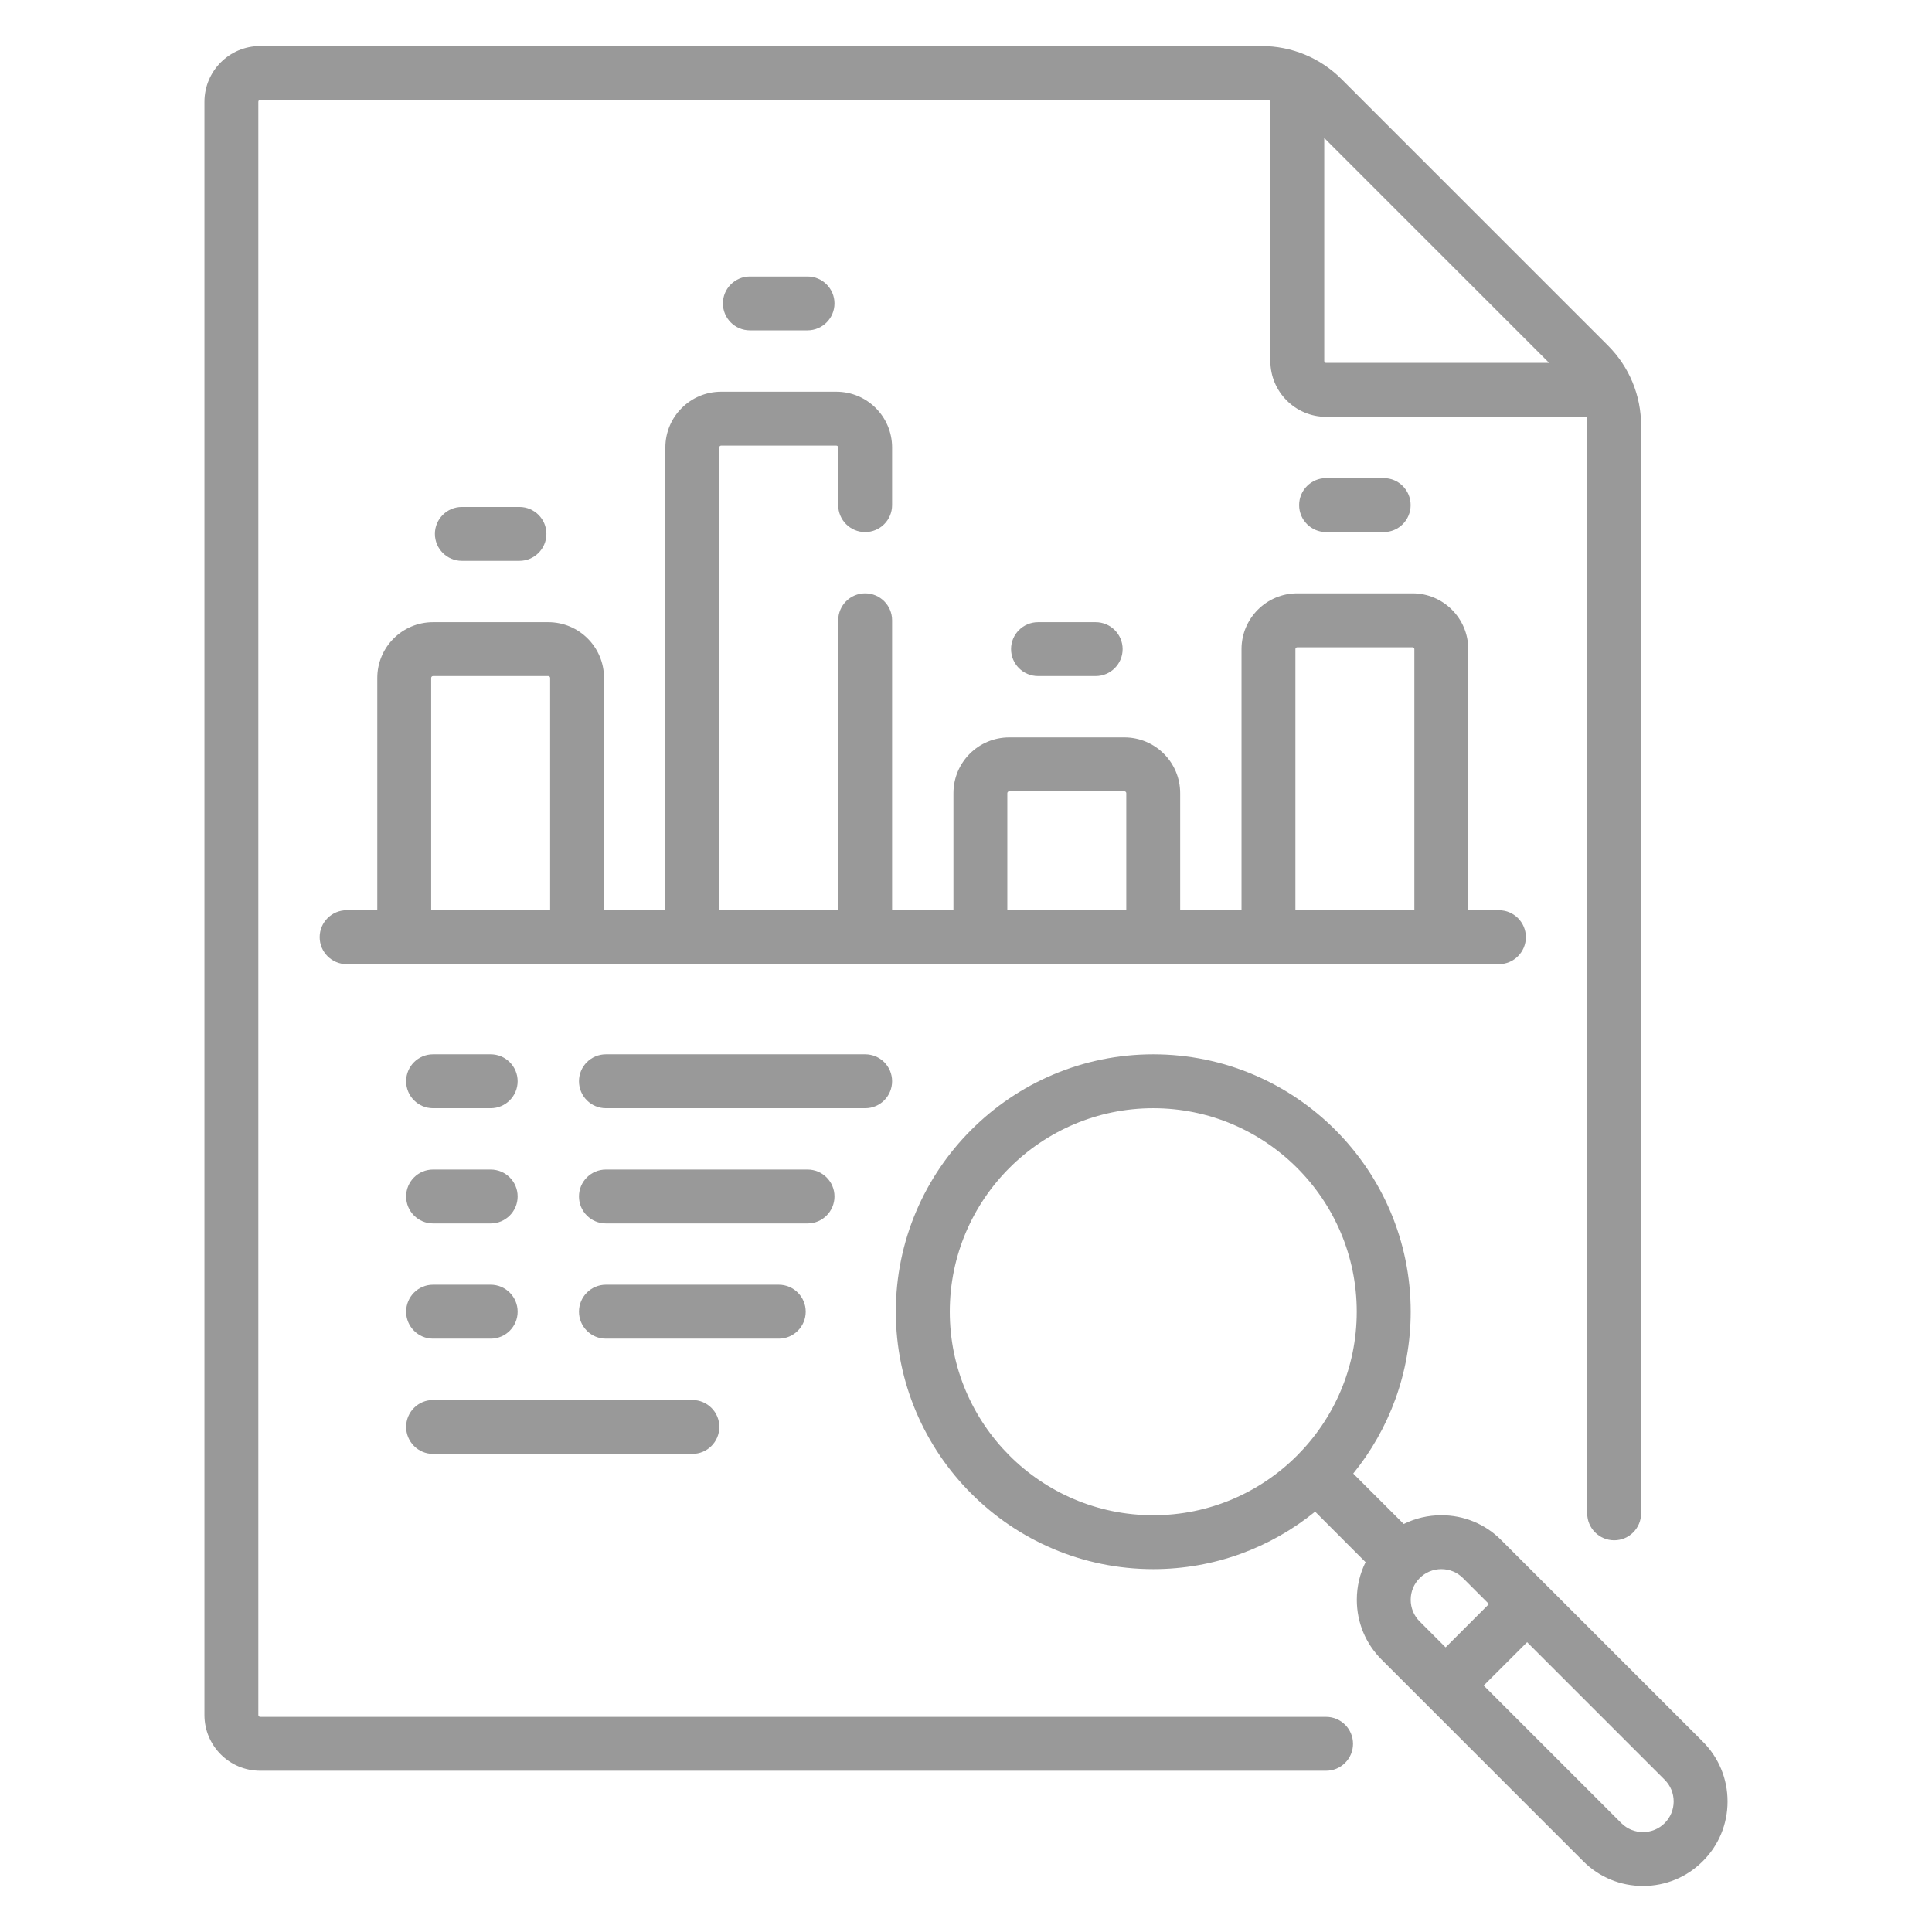 <svg width="28" height="28" viewBox="0 0 28 28" fill="none" xmlns="http://www.w3.org/2000/svg">
<g clip-path="url(#clip0_2_253)">
<path d="M21.724 13.973C21.939 13.973 22.114 13.798 22.114 13.582C22.114 13.367 21.939 13.192 21.724 13.192H21.279V9.407C21.279 8.962 20.917 8.599 20.471 8.599H18.801C18.355 8.599 17.993 8.962 17.993 9.407V13.192H17.104V11.495C17.104 11.049 16.742 10.687 16.296 10.687H14.626C14.18 10.687 13.818 11.049 13.818 11.495V13.192H12.929V8.99C12.929 8.774 12.754 8.599 12.539 8.599C12.323 8.599 12.148 8.774 12.148 8.99V13.192H10.424V6.485C10.424 6.47 10.436 6.458 10.451 6.458H12.121C12.136 6.458 12.148 6.47 12.148 6.485V7.32C12.148 7.536 12.323 7.711 12.538 7.711C12.754 7.711 12.929 7.536 12.929 7.32V6.485C12.929 6.039 12.567 5.677 12.121 5.677H10.451C10.005 5.677 9.643 6.039 9.643 6.485V13.192H8.754V9.825C8.754 9.379 8.392 9.017 7.946 9.017H6.276C5.83 9.017 5.468 9.379 5.468 9.825V13.192H5.023C4.808 13.192 4.633 13.367 4.633 13.582C4.633 13.798 4.808 13.973 5.023 13.973H21.724ZM18.774 9.407C18.774 9.393 18.786 9.381 18.801 9.381H20.471C20.486 9.381 20.498 9.393 20.498 9.407V13.192H18.774V9.407H18.774ZM14.599 11.495C14.599 11.48 14.611 11.468 14.626 11.468H16.296C16.311 11.468 16.323 11.48 16.323 11.495V13.192H14.599V11.495H14.599ZM6.249 9.825C6.249 9.81 6.261 9.798 6.276 9.798H7.946C7.961 9.798 7.973 9.81 7.973 9.825V13.192H6.249V9.825H6.249Z" fill="#999999"/>
<path d="M19.219 24.882H3.771C3.756 24.882 3.744 24.87 3.744 24.855V1.475C3.744 1.46 3.756 1.448 3.771 1.448H18.282C18.326 1.448 18.369 1.452 18.411 1.458V5.232C18.411 5.678 18.773 6.041 19.219 6.041H22.993C22.999 6.083 23.003 6.125 23.003 6.169V21.933C23.003 22.148 23.178 22.323 23.394 22.323C23.61 22.323 23.784 22.148 23.784 21.933V6.169C23.784 5.73 23.613 5.317 23.303 5.007L19.444 1.148C19.134 0.838 18.721 0.667 18.282 0.667H3.771C3.325 0.667 2.963 1.029 2.963 1.475V24.855C2.963 25.301 3.325 25.663 3.771 25.663H19.219C19.434 25.663 19.609 25.488 19.609 25.273C19.609 25.057 19.434 24.882 19.219 24.882ZM22.451 5.259H19.219C19.204 5.259 19.192 5.247 19.192 5.232V2L22.451 5.259Z" fill="#999999"/>
<path d="M24.678 25.241L21.756 22.319C21.525 22.087 21.217 21.96 20.889 21.96C20.697 21.96 20.511 22.004 20.344 22.087L19.612 21.356C20.132 20.715 20.445 19.898 20.445 19.01C20.445 16.953 18.771 15.28 16.714 15.28C14.657 15.28 12.983 16.953 12.983 19.01C12.983 21.067 14.657 22.741 16.714 22.741C17.602 22.741 18.419 22.428 19.06 21.908L19.791 22.64C19.708 22.807 19.664 22.993 19.664 23.185C19.664 23.513 19.791 23.82 20.023 24.052L22.945 26.974C23.176 27.206 23.484 27.333 23.812 27.333C24.139 27.333 24.447 27.206 24.678 26.974C24.91 26.743 25.037 26.435 25.037 26.108C25.037 25.78 24.91 25.473 24.678 25.241V25.241ZM13.765 19.01C13.765 17.384 15.088 16.061 16.714 16.061C18.34 16.061 19.663 17.384 19.663 19.01C19.663 20.637 18.34 21.96 16.714 21.96C15.088 21.96 13.765 20.637 13.765 19.01ZM20.445 23.185C20.445 23.067 20.491 22.955 20.575 22.871C20.659 22.787 20.77 22.741 20.889 22.741C21.008 22.741 21.119 22.787 21.203 22.871L21.579 23.247L20.951 23.875L20.575 23.499C20.491 23.416 20.445 23.304 20.445 23.185V23.185ZM24.126 26.422C24.042 26.506 23.93 26.552 23.812 26.552C23.693 26.552 23.581 26.506 23.497 26.422L21.503 24.428L22.132 23.8L24.126 25.794C24.21 25.878 24.256 25.989 24.256 26.108C24.256 26.226 24.21 26.338 24.126 26.422V26.422Z" fill="#999999"/>
<path d="M6.276 16.061H7.111C7.327 16.061 7.502 15.886 7.502 15.67C7.502 15.454 7.327 15.28 7.111 15.28H6.276C6.061 15.28 5.886 15.454 5.886 15.67C5.886 15.886 6.061 16.061 6.276 16.061V16.061Z" fill="#999999"/>
<path d="M6.276 17.731H7.111C7.327 17.731 7.502 17.556 7.502 17.34C7.502 17.124 7.327 16.95 7.111 16.95H6.276C6.061 16.95 5.886 17.124 5.886 17.34C5.886 17.556 6.061 17.731 6.276 17.731V17.731Z" fill="#999999"/>
<path d="M12.929 15.67C12.929 15.454 12.755 15.28 12.539 15.28H8.781C8.566 15.28 8.391 15.454 8.391 15.67C8.391 15.886 8.566 16.061 8.781 16.061H12.539C12.755 16.061 12.929 15.886 12.929 15.67V15.67Z" fill="#999999"/>
<path d="M12.094 17.34C12.094 17.124 11.919 16.95 11.704 16.95H8.781C8.566 16.95 8.391 17.124 8.391 17.34C8.391 17.556 8.566 17.731 8.781 17.731H11.704C11.919 17.731 12.094 17.556 12.094 17.34Z" fill="#999999"/>
<path d="M6.276 21.071H10.034C10.25 21.071 10.425 20.896 10.425 20.68C10.425 20.464 10.25 20.29 10.034 20.29H6.276C6.061 20.29 5.886 20.464 5.886 20.68C5.886 20.896 6.061 21.071 6.276 21.071V21.071Z" fill="#999999"/>
<path d="M6.276 19.401H7.111C7.327 19.401 7.502 19.226 7.502 19.01C7.502 18.794 7.327 18.619 7.111 18.619H6.276C6.061 18.619 5.886 18.794 5.886 19.01C5.886 19.226 6.061 19.401 6.276 19.401V19.401Z" fill="#999999"/>
<path d="M11.677 19.01C11.677 18.794 11.502 18.619 11.286 18.619H8.781C8.566 18.619 8.391 18.794 8.391 19.01C8.391 19.226 8.566 19.401 8.781 19.401H11.286C11.502 19.401 11.677 19.226 11.677 19.01Z" fill="#999999"/>
<path d="M11.703 4.788C11.919 4.788 12.094 4.613 12.094 4.397C12.094 4.182 11.919 4.007 11.703 4.007H10.868C10.652 4.007 10.477 4.182 10.477 4.397C10.477 4.613 10.652 4.788 10.868 4.788H11.703Z" fill="#999999"/>
<path d="M15.879 9.798C16.095 9.798 16.27 9.623 16.27 9.407C16.27 9.192 16.095 9.017 15.879 9.017H15.044C14.828 9.017 14.653 9.192 14.653 9.407C14.653 9.623 14.828 9.798 15.044 9.798H15.879Z" fill="#999999"/>
<path d="M7.528 8.128C7.744 8.128 7.919 7.953 7.919 7.737C7.919 7.522 7.744 7.347 7.528 7.347H6.693C6.478 7.347 6.303 7.522 6.303 7.737C6.303 7.953 6.478 8.128 6.693 8.128H7.528Z" fill="#999999"/>
<path d="M20.054 7.711C20.27 7.711 20.444 7.536 20.444 7.32C20.444 7.104 20.27 6.929 20.054 6.929H19.219C19.003 6.929 18.828 7.104 18.828 7.32C18.828 7.536 19.003 7.711 19.219 7.711H20.054Z" fill="#999999"/>
</g>
<defs>
<clipPath id="clip0_2_253">
<rect width="26.667" height="26.667" fill="white" transform="translate(0.667 0.667)"/>
</clipPath>
</defs>
</svg>
